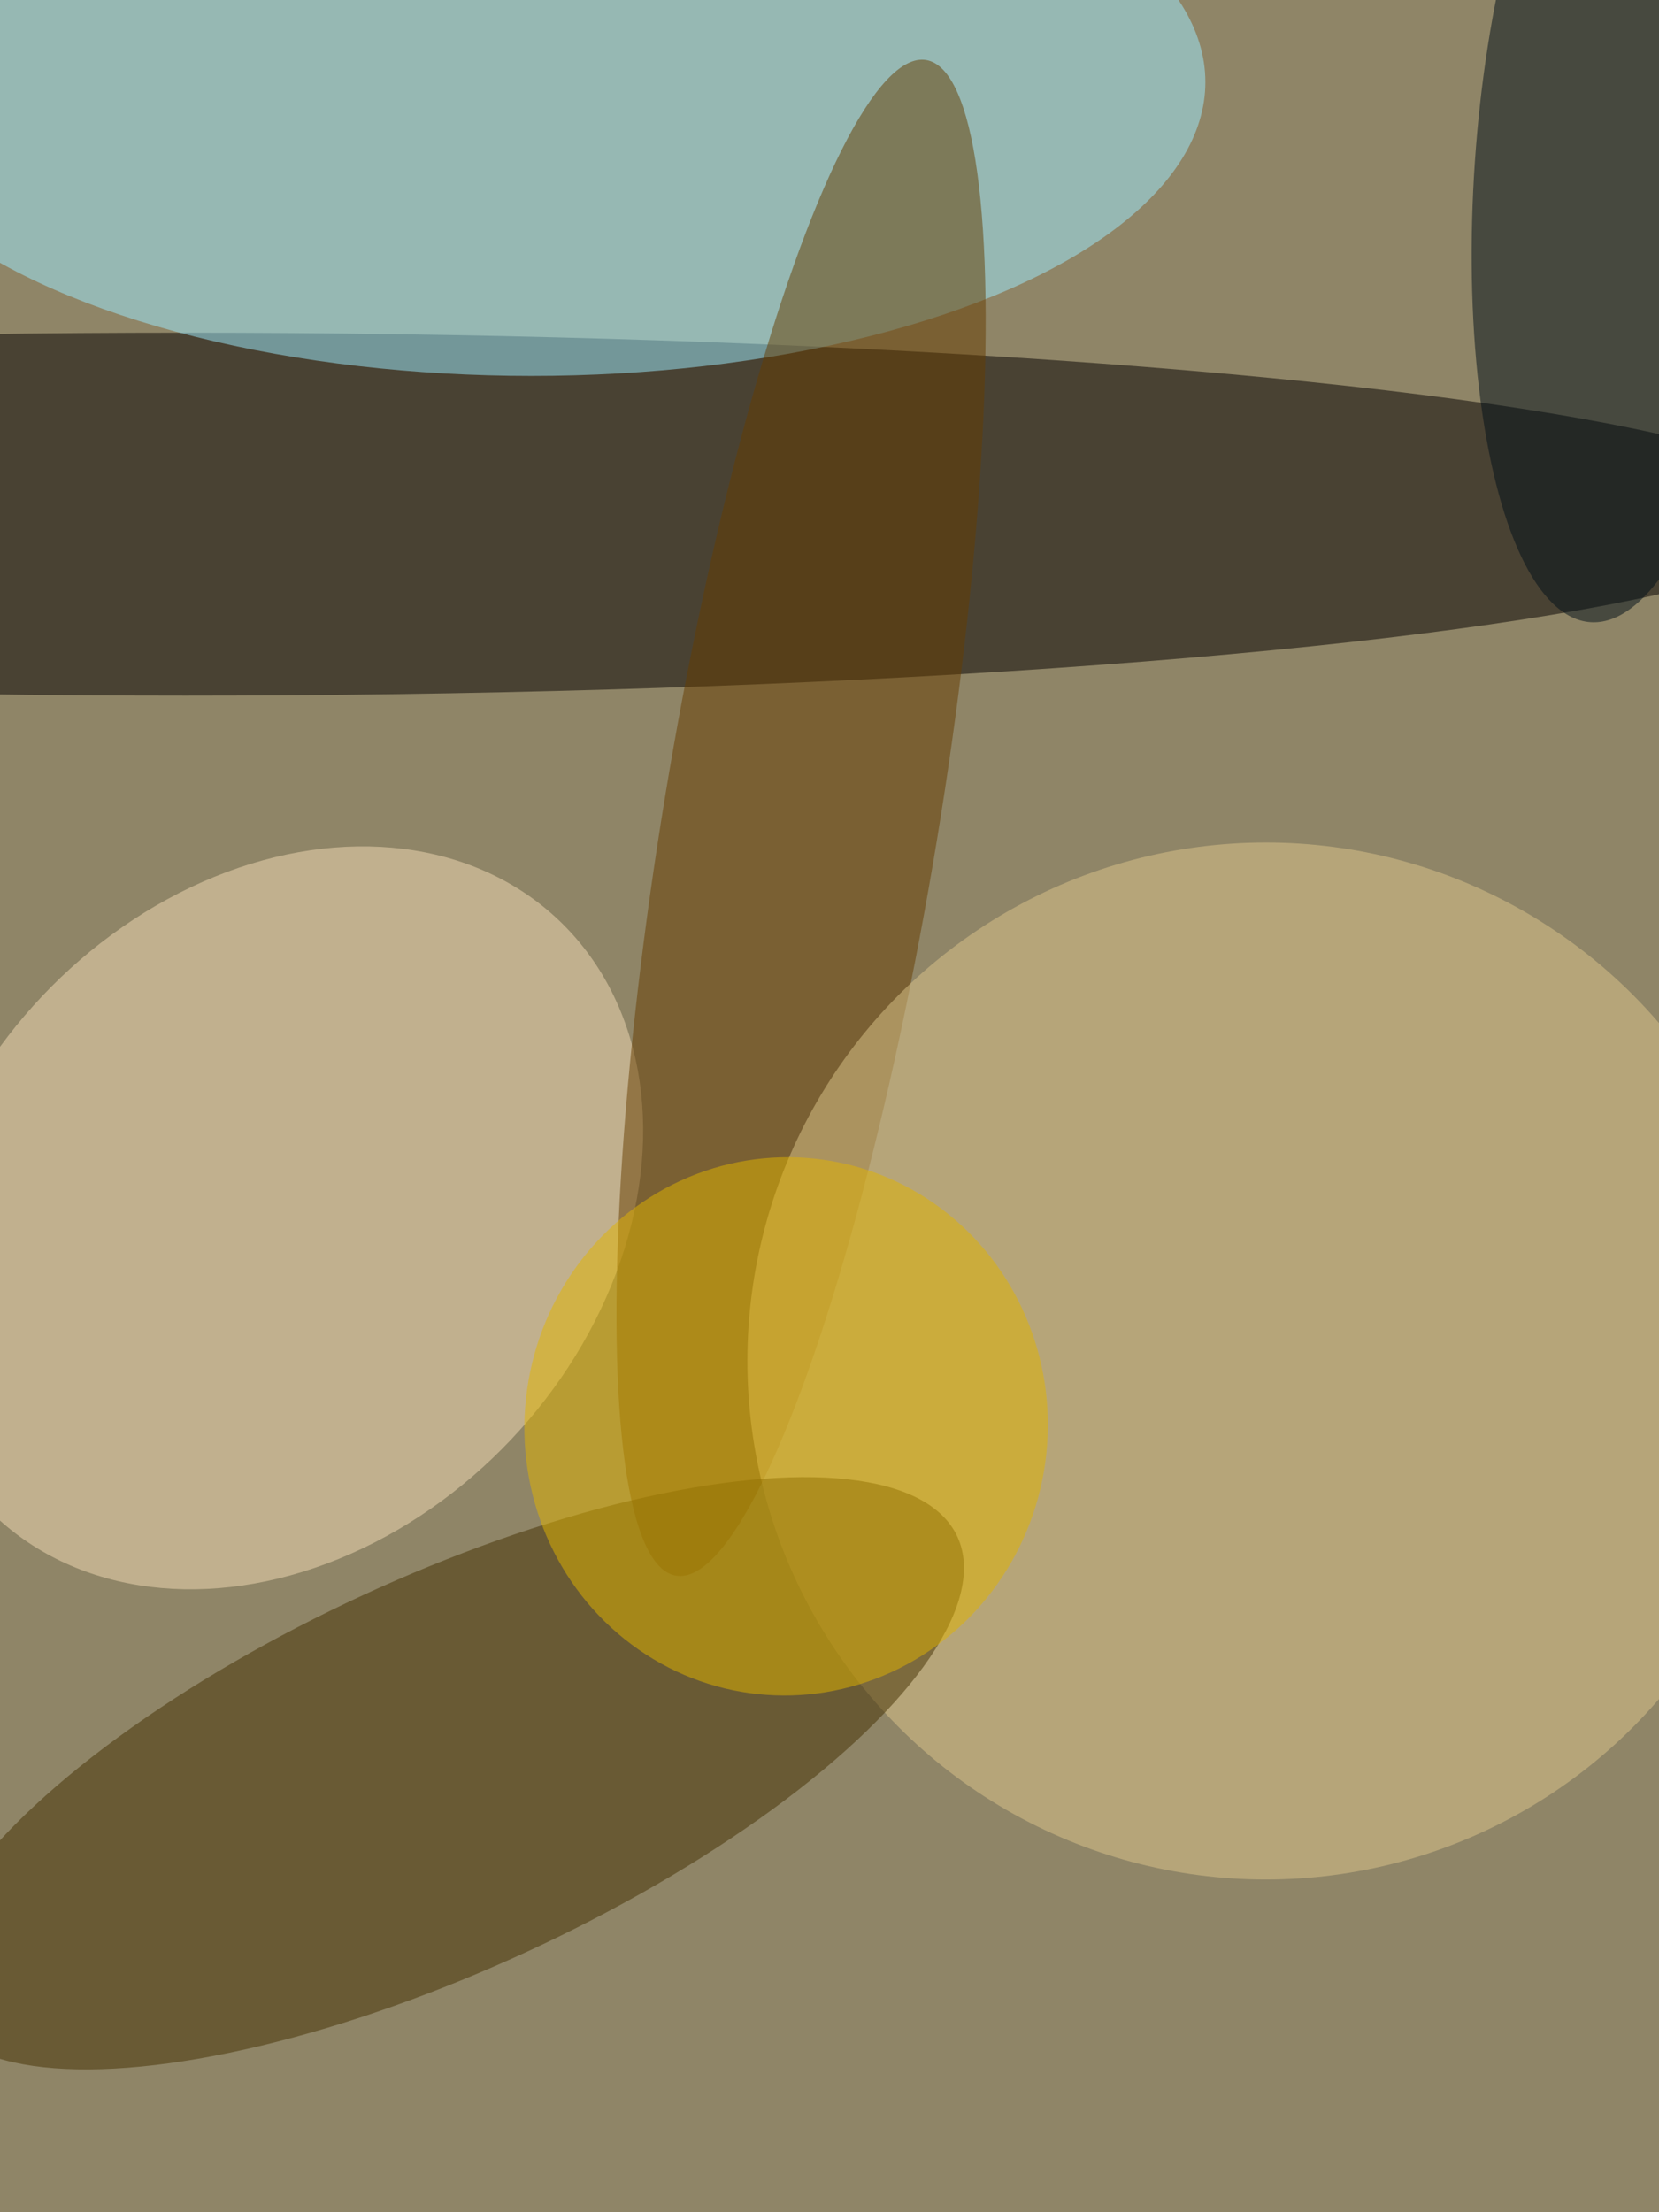 <svg xmlns="http://www.w3.org/2000/svg" viewBox="0 0 3000 4000"><filter id="b"><feGaussianBlur stdDeviation="12" /></filter><path d="M0 0h3e3v4e3H0z" fill="#8f8567" /><g filter="url(#b)" transform="scale(15.625) translate(0.5 0.5)"><ellipse fill="#050000" fill-opacity=".502" cx="21" cy="59" rx="190" ry="21" /><ellipse fill="#9eecff" fill-opacity=".502" cx="61" cy="9" rx="78" ry="34" /><g transform="translate(31.514 140.431) rotate(-46.612) scale(47.462 37.344)"><ellipse fill="#f3dbb6" fill-opacity=".502" cx="0" cy="0" rx="1" ry="1" /></g><g transform="translate(92.211 94.143) rotate(99.37) scale(88.884 15.931)"><ellipse fill="#673c00" fill-opacity=".502" cx="0" cy="0" rx="1" ry="1" /></g><ellipse fill="#ddc58b" fill-opacity=".502" cx="146" cy="157" rx="60" ry="60" /><g transform="translate(51.051 204.701) rotate(155.202) scale(65.268 22.709)"><ellipse fill="#453102" fill-opacity=".502" cx="0" cy="0" rx="1" ry="1" /></g><g transform="translate(90.481 164.56) rotate(186.06) scale(30.282 31.156)"><ellipse fill="#e2b400" fill-opacity=".502" cx="0" cy="0" rx="1" ry="1" /></g><g transform="translate(187.159 19.36) rotate(93.942) scale(52.263 17.007)"><ellipse fill="#000f18" fill-opacity=".502" cx="0" cy="0" rx="1" ry="1" /></g></g></svg>